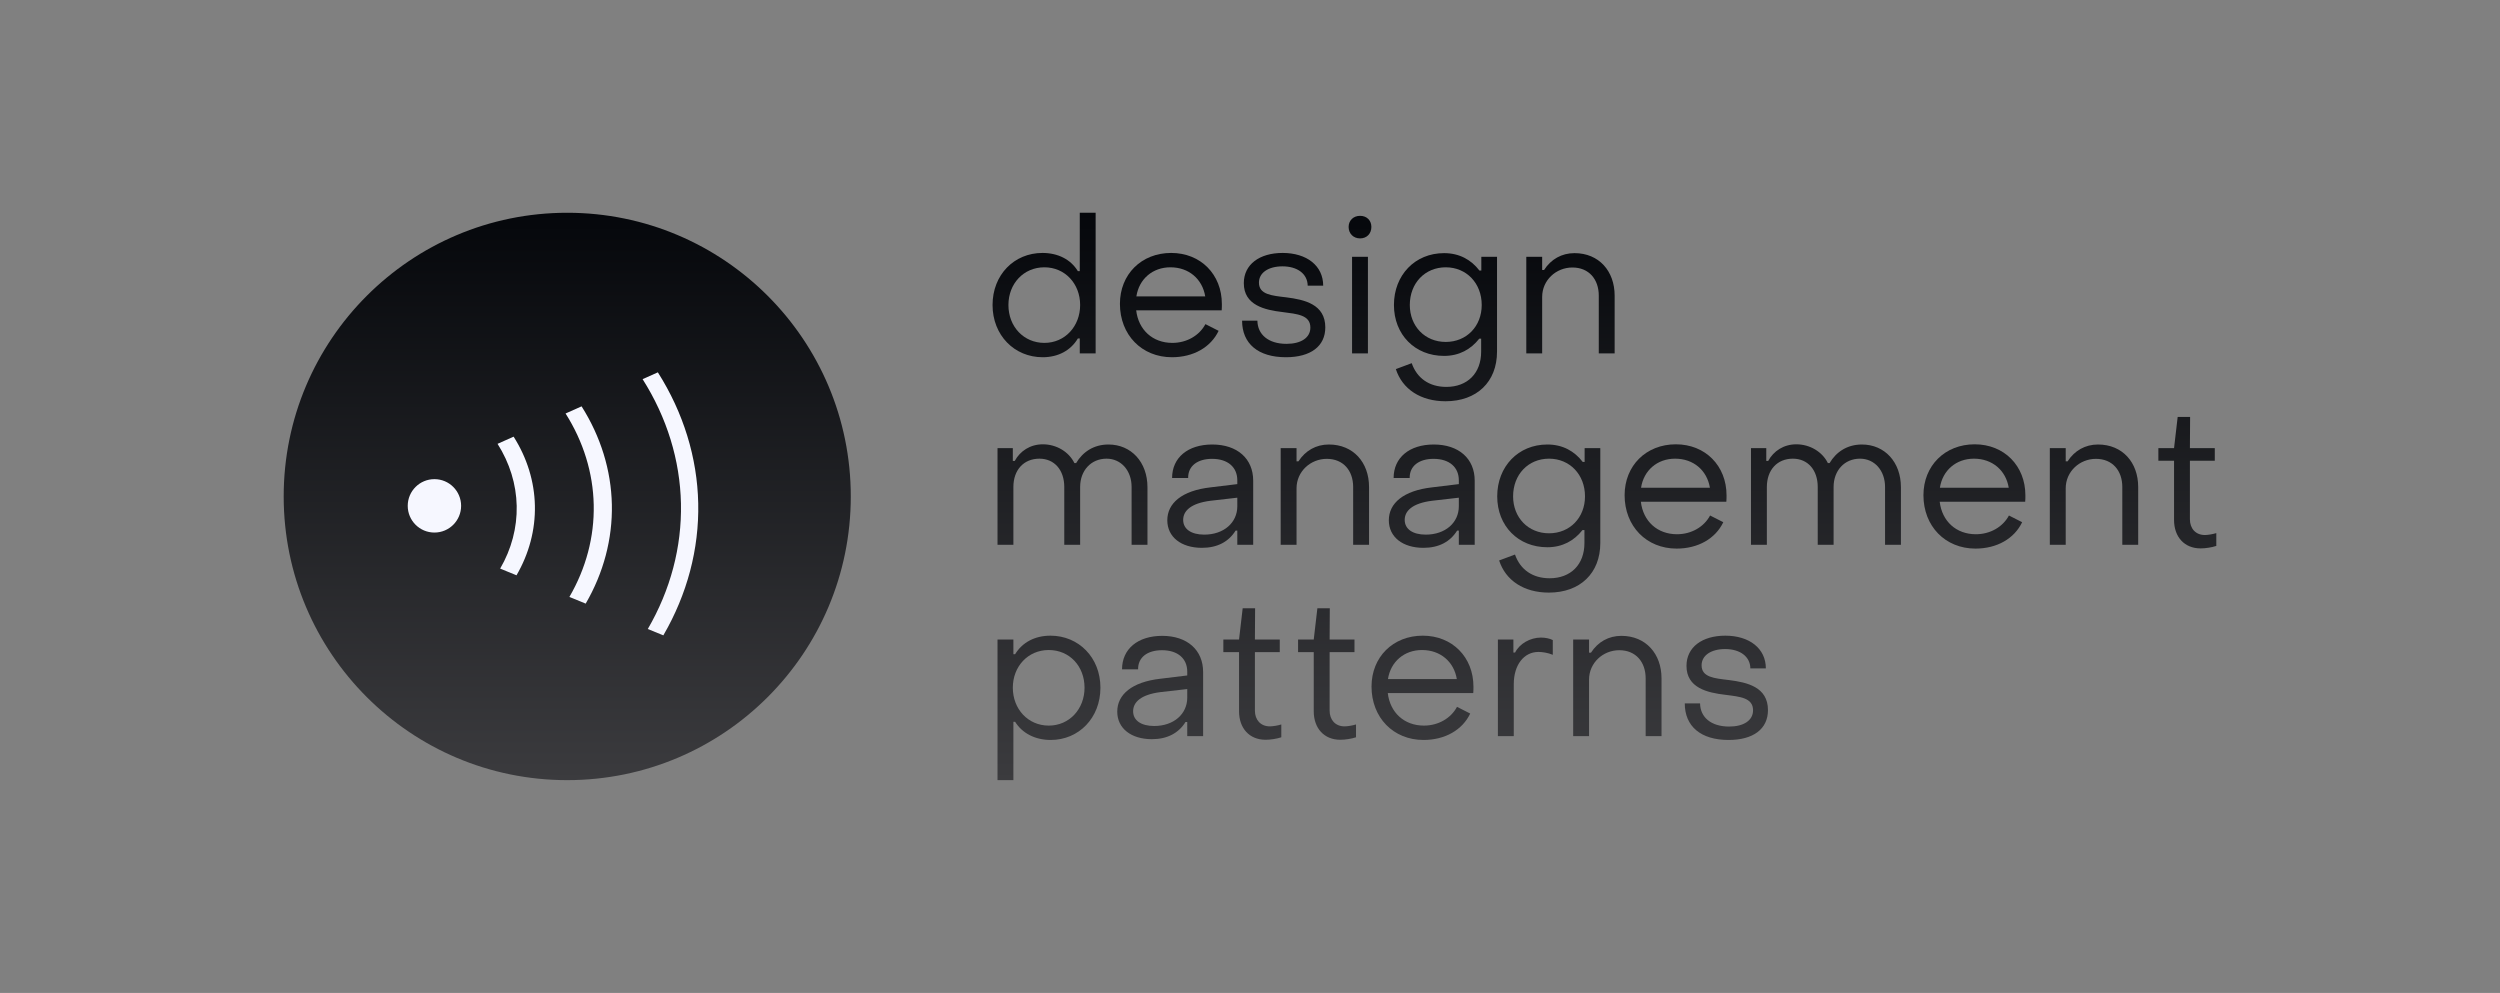 <svg width="141" height="56" viewBox="0 0 141 56" fill="none" xmlns="http://www.w3.org/2000/svg">
<rect x="0" y="0" width="141" height="56" fill="#808080" stroke="none"/>
<path d="M16 28C16 19.163 23.16 12 31.992 12C40.824 12 47.984 19.163 47.984 28C47.984 36.837 40.824 44 31.992 44C23.16 44 16 36.837 16 28Z" fill="url(#paint0_linear_2016_307)"/>
<path d="M28.968 24.628C29.729 25.828 30.14 27.162 30.168 28.521C30.197 29.88 29.841 31.225 29.131 32.447L28.209 32.069C28.848 30.97 29.167 29.759 29.142 28.536C29.117 27.313 28.747 26.113 28.062 25.032L28.968 24.628Z" fill="url(#paint1_linear_2016_307)"/>
<path d="M32.801 22.918C33.883 24.625 34.468 26.524 34.509 28.457C34.549 30.391 34.043 32.305 33.033 34.044L32.114 33.667C33.053 32.051 33.524 30.271 33.486 28.472C33.449 26.674 32.905 24.909 31.898 23.321L32.801 22.918Z" fill="url(#paint2_linear_2016_307)"/>
<path d="M37.103 21C38.546 23.277 39.326 25.808 39.38 28.386C39.433 30.964 38.759 33.517 37.412 35.834L36.536 35.476C37.816 33.274 38.457 30.85 38.406 28.4C38.355 25.951 37.614 23.547 36.243 21.384L37.103 21Z" fill="url(#paint3_linear_2016_307)"/>
<path d="M26.007 28.53C26.007 29.361 25.333 30.036 24.502 30.036C23.67 30.036 22.996 29.361 22.996 28.53C22.996 27.698 23.67 27.024 24.502 27.024C25.333 27.024 26.007 27.698 26.007 28.53Z" fill="url(#paint4_linear_2016_307)"/>
<path d="M58.806 20.148C57.209 20.148 55.98 18.907 55.98 17.202C55.98 15.497 57.199 14.266 58.795 14.266C59.669 14.266 60.392 14.633 60.791 15.292H60.899V12H61.794V19.933H60.899V19.091H60.791C60.392 19.76 59.69 20.148 58.806 20.148ZM58.903 19.339C60.068 19.339 60.92 18.4 60.92 17.202C60.92 16.004 60.068 15.076 58.903 15.076C57.727 15.076 56.875 16.004 56.875 17.202C56.875 18.422 57.738 19.339 58.903 19.339Z" fill="url(#paint5_linear_2016_307)"/>
<path d="M66.098 20.148C64.394 20.148 63.164 18.886 63.164 17.137C63.164 15.475 64.372 14.266 66.055 14.266C67.716 14.266 68.913 15.475 68.913 17.148C68.913 17.256 68.913 17.386 68.903 17.504H64.081C64.21 18.605 65.009 19.339 66.12 19.339C66.929 19.339 67.641 18.929 67.986 18.281L68.73 18.659C68.288 19.587 67.306 20.148 66.098 20.148ZM64.092 16.716H67.975C67.813 15.734 67.047 15.076 66.012 15.076C65.009 15.076 64.243 15.734 64.092 16.716Z" fill="url(#paint6_linear_2016_307)"/>
<path d="M72.525 20.148C70.961 20.148 70.054 19.382 70.054 18.087H70.917C70.928 18.864 71.532 19.393 72.557 19.393C73.377 19.393 73.905 19.048 73.905 18.476C73.905 17.763 73.161 17.709 72.341 17.601C71.327 17.483 70.151 17.213 70.151 15.972C70.151 14.914 71.036 14.266 72.341 14.266C73.701 14.266 74.628 14.989 74.628 16.112H73.754C73.744 15.443 73.172 15.022 72.331 15.022C71.543 15.022 71.004 15.378 71.004 15.939C71.004 16.619 71.737 16.673 72.546 16.77C73.571 16.9 74.747 17.159 74.747 18.465C74.747 19.533 73.916 20.148 72.525 20.148Z" fill="url(#paint7_linear_2016_307)"/>
<path d="M76.709 13.446C76.332 13.446 76.062 13.176 76.062 12.799C76.062 12.432 76.332 12.173 76.709 12.173C77.087 12.173 77.346 12.432 77.346 12.799C77.346 13.176 77.087 13.446 76.709 13.446ZM77.151 19.933H76.256V14.482H77.151V19.933Z" fill="url(#paint8_linear_2016_307)"/>
<path d="M81.53 22.631C80.128 22.631 79.092 21.951 78.726 20.817L79.621 20.483C79.912 21.325 80.603 21.821 81.573 21.821C82.76 21.821 83.537 21.055 83.537 19.835V19.102H83.429C82.954 19.706 82.296 20.073 81.444 20.073C79.804 20.073 78.618 18.875 78.618 17.202C78.618 15.518 79.804 14.277 81.444 14.277C82.318 14.277 82.976 14.655 83.44 15.259H83.547V14.482H84.432V19.835C84.432 21.541 83.289 22.631 81.53 22.631ZM81.541 19.285C82.717 19.285 83.569 18.4 83.569 17.202C83.569 15.972 82.706 15.076 81.541 15.076C80.365 15.076 79.513 15.972 79.513 17.202C79.513 18.4 80.365 19.285 81.541 19.285Z" fill="url(#paint9_linear_2016_307)"/>
<path d="M86.978 19.933H86.083V14.482H86.978V15.227H87.086C87.474 14.623 88.078 14.277 88.801 14.277C90.182 14.277 91.066 15.292 91.066 16.673V19.933H90.171V16.673C90.171 15.756 89.621 15.087 88.682 15.087C87.765 15.087 86.978 15.799 86.978 16.749V19.933Z" fill="url(#paint10_linear_2016_307)"/>
<path d="M57.155 30.725H56.26V25.275H57.123V25.998H57.231C57.533 25.437 58.105 25.059 58.817 25.059C59.583 25.059 60.284 25.48 60.596 26.117H60.694C61.071 25.48 61.697 25.07 62.517 25.07C63.8 25.07 64.717 26.063 64.717 27.477V30.725H63.822V27.466C63.822 26.538 63.229 25.869 62.409 25.869C61.535 25.869 60.92 26.538 60.92 27.466V30.725H60.025V27.466C60.025 26.505 59.464 25.869 58.623 25.869C57.738 25.869 57.155 26.505 57.155 27.466V30.725Z" fill="url(#paint11_linear_2016_307)"/>
<path d="M67.789 30.898C66.613 30.898 65.836 30.283 65.836 29.344C65.836 28.383 66.656 27.671 68.274 27.487L69.784 27.304V27.088C69.784 26.354 69.256 25.879 68.36 25.879C67.54 25.879 67.001 26.279 67.012 26.959H66.106C66.106 25.804 67.001 25.07 68.371 25.07C69.784 25.07 70.68 25.869 70.68 27.11V30.725H69.784V29.927H69.687C69.299 30.552 68.662 30.898 67.789 30.898ZM67.918 30.153C69.029 30.153 69.784 29.473 69.784 28.556V28.07L68.274 28.243C67.163 28.383 66.731 28.815 66.731 29.322C66.731 29.84 67.185 30.153 67.918 30.153Z" fill="url(#paint12_linear_2016_307)"/>
<path d="M73.125 30.725H72.23V25.275H73.125V26.02H73.233C73.622 25.415 74.226 25.07 74.948 25.07C76.329 25.07 77.214 26.084 77.214 27.466V30.725H76.318V27.466C76.318 26.548 75.768 25.879 74.83 25.879C73.913 25.879 73.125 26.592 73.125 27.541V30.725Z" fill="url(#paint13_linear_2016_307)"/>
<path d="M80.282 30.898C79.106 30.898 78.33 30.283 78.33 29.344C78.33 28.383 79.15 27.671 80.768 27.487L82.278 27.304V27.088C82.278 26.354 81.749 25.879 80.854 25.879C80.034 25.879 79.495 26.279 79.506 26.959H78.6C78.6 25.804 79.495 25.07 80.865 25.07C82.278 25.07 83.173 25.869 83.173 27.11V30.725H82.278V29.927H82.181C81.793 30.552 81.156 30.898 80.282 30.898ZM80.412 30.153C81.523 30.153 82.278 29.473 82.278 28.556V28.07L80.768 28.243C79.657 28.383 79.225 28.815 79.225 29.322C79.225 29.84 79.678 30.153 80.412 30.153Z" fill="url(#paint14_linear_2016_307)"/>
<path d="M87.356 33.423C85.953 33.423 84.918 32.743 84.551 31.61L85.446 31.276C85.738 32.117 86.428 32.614 87.399 32.614C88.585 32.614 89.362 31.848 89.362 30.628V29.894H89.254C88.78 30.498 88.122 30.865 87.269 30.865C85.63 30.865 84.443 29.668 84.443 27.995C84.443 26.311 85.63 25.07 87.269 25.07C88.143 25.07 88.801 25.448 89.265 26.052H89.373V25.275H90.257V30.628C90.257 32.333 89.114 33.423 87.356 33.423ZM87.367 30.078C88.542 30.078 89.394 29.193 89.394 27.995C89.394 26.764 88.531 25.869 87.367 25.869C86.191 25.869 85.339 26.764 85.339 27.995C85.339 29.193 86.191 30.078 87.367 30.078Z" fill="url(#paint15_linear_2016_307)"/>
<path d="M94.562 30.941C92.857 30.941 91.628 29.678 91.628 27.93C91.628 26.268 92.836 25.059 94.519 25.059C96.18 25.059 97.377 26.268 97.377 27.941C97.377 28.049 97.377 28.178 97.366 28.297H92.544C92.674 29.398 93.472 30.131 94.583 30.131C95.392 30.131 96.104 29.721 96.449 29.074L97.194 29.452C96.751 30.38 95.77 30.941 94.562 30.941ZM92.555 27.509H96.439C96.277 26.527 95.511 25.869 94.475 25.869C93.472 25.869 92.706 26.527 92.555 27.509Z" fill="url(#paint16_linear_2016_307)"/>
<path d="M99.651 30.725H98.755V25.275H99.618V25.998H99.726C100.028 25.437 100.6 25.059 101.312 25.059C102.078 25.059 102.779 25.48 103.092 26.117H103.189C103.566 25.48 104.192 25.07 105.012 25.07C106.296 25.07 107.212 26.063 107.212 27.477V30.725H106.317V27.466C106.317 26.538 105.724 25.869 104.904 25.869C104.03 25.869 103.415 26.538 103.415 27.466V30.725H102.52V27.466C102.52 26.505 101.959 25.869 101.118 25.869C100.233 25.869 99.651 26.505 99.651 27.466V30.725Z" fill="url(#paint17_linear_2016_307)"/>
<path d="M111.417 30.941C109.712 30.941 108.482 29.678 108.482 27.93C108.482 26.268 109.691 25.059 111.373 25.059C113.035 25.059 114.232 26.268 114.232 27.941C114.232 28.049 114.232 28.178 114.221 28.297H109.399C109.529 29.398 110.327 30.131 111.438 30.131C112.247 30.131 112.959 29.721 113.304 29.074L114.049 29.452C113.606 30.38 112.625 30.941 111.417 30.941ZM109.41 27.509H113.293C113.132 26.527 112.366 25.869 111.33 25.869C110.327 25.869 109.561 26.527 109.41 27.509Z" fill="url(#paint18_linear_2016_307)"/>
<path d="M116.506 30.725H115.61V25.275H116.506V26.02H116.613C117.002 25.415 117.606 25.07 118.329 25.07C119.709 25.07 120.594 26.084 120.594 27.466V30.725H119.698V27.466C119.698 26.548 119.148 25.879 118.21 25.879C117.293 25.879 116.506 26.592 116.506 27.541V30.725Z" fill="url(#paint19_linear_2016_307)"/>
<path d="M124.115 30.93C123.199 30.93 122.616 30.283 122.616 29.322V25.987H121.732V25.275H122.616L122.821 23.516H123.522L123.511 25.275H124.914V25.987H123.511V29.29C123.511 29.808 123.835 30.175 124.353 30.175C124.515 30.175 124.795 30.131 125 30.067V30.79C124.741 30.876 124.385 30.93 124.115 30.93Z" fill="url(#paint20_linear_2016_307)"/>
<path d="M59.248 35.852C60.834 35.852 62.064 37.082 62.064 38.787C62.064 40.492 60.845 41.734 59.259 41.734C58.385 41.734 57.652 41.356 57.252 40.708H57.155V44H56.26V36.068H57.155V36.898H57.252C57.652 36.24 58.353 35.852 59.248 35.852ZM59.151 36.661C57.975 36.661 57.123 37.589 57.123 38.787C57.123 39.985 57.975 40.924 59.151 40.924C60.316 40.924 61.168 39.985 61.168 38.787C61.168 37.568 60.316 36.661 59.151 36.661Z" fill="url(#paint21_linear_2016_307)"/>
<path d="M64.966 41.69C63.79 41.69 63.013 41.075 63.013 40.136C63.013 39.176 63.833 38.463 65.451 38.28L66.961 38.096V37.881C66.961 37.147 66.433 36.672 65.537 36.672C64.717 36.672 64.178 37.071 64.189 37.751H63.283C63.283 36.596 64.178 35.862 65.548 35.862C66.961 35.862 67.856 36.661 67.856 37.902V41.518H66.961V40.719H66.864C66.476 41.345 65.839 41.69 64.966 41.69ZM65.095 40.946C66.206 40.946 66.961 40.266 66.961 39.348V38.863L65.451 39.035C64.34 39.176 63.908 39.607 63.908 40.115C63.908 40.633 64.361 40.946 65.095 40.946Z" fill="url(#paint22_linear_2016_307)"/>
<path d="M71.381 41.723C70.464 41.723 69.882 41.075 69.882 40.115V36.78H68.997V36.068H69.882L70.087 34.308H70.788L70.777 36.068H72.179V36.78H70.777V40.082C70.777 40.6 71.1 40.967 71.618 40.967C71.78 40.967 72.061 40.924 72.266 40.859V41.583C72.007 41.669 71.651 41.723 71.381 41.723Z" fill="url(#paint23_linear_2016_307)"/>
<path d="M75.595 41.723C74.678 41.723 74.095 41.075 74.095 40.115V36.78H73.211V36.068H74.095L74.3 34.308H75.001L74.991 36.068H76.393V36.78H74.991V40.082C74.991 40.6 75.314 40.967 75.832 40.967C75.994 40.967 76.274 40.924 76.479 40.859V41.583C76.22 41.669 75.864 41.723 75.595 41.723Z" fill="url(#paint24_linear_2016_307)"/>
<path d="M80.288 41.734C78.583 41.734 77.354 40.471 77.354 38.722C77.354 37.06 78.562 35.852 80.245 35.852C81.906 35.852 83.103 37.06 83.103 38.733C83.103 38.841 83.103 38.971 83.092 39.089H78.271C78.4 40.19 79.198 40.924 80.309 40.924C81.118 40.924 81.83 40.514 82.175 39.866L82.92 40.244C82.478 41.172 81.496 41.734 80.288 41.734ZM78.281 38.301H82.165C82.003 37.319 81.237 36.661 80.201 36.661C79.198 36.661 78.432 37.319 78.281 38.301Z" fill="url(#paint25_linear_2016_307)"/>
<path d="M85.377 41.518H84.481V36.068H85.355V36.801H85.452C85.7 36.305 86.304 35.959 86.909 35.959C87.157 35.959 87.415 36.014 87.577 36.1V36.931C87.297 36.812 86.973 36.769 86.768 36.769C85.948 36.769 85.377 37.503 85.377 38.582V41.518Z" fill="url(#paint26_linear_2016_307)"/>
<path d="M89.622 41.518H88.727V36.068H89.622V36.812H89.73C90.118 36.208 90.722 35.862 91.445 35.862C92.826 35.862 93.71 36.877 93.71 38.258V41.518H92.815V38.258C92.815 37.341 92.265 36.672 91.326 36.672C90.409 36.672 89.622 37.384 89.622 38.334V41.518Z" fill="url(#paint27_linear_2016_307)"/>
<path d="M97.491 41.734C95.927 41.734 95.021 40.967 95.021 39.672H95.884C95.894 40.449 96.499 40.978 97.523 40.978C98.343 40.978 98.872 40.633 98.872 40.061C98.872 39.348 98.127 39.294 97.308 39.187C96.293 39.068 95.118 38.798 95.118 37.557C95.118 36.499 96.002 35.852 97.308 35.852C98.667 35.852 99.594 36.575 99.594 37.697H98.721C98.71 37.028 98.138 36.607 97.297 36.607C96.509 36.607 95.97 36.963 95.97 37.525C95.97 38.204 96.703 38.258 97.513 38.355C98.537 38.485 99.713 38.744 99.713 40.05C99.713 41.118 98.882 41.734 97.491 41.734Z" fill="url(#paint28_linear_2016_307)"/>
<defs>
<linearGradient id="paint0_linear_2016_307" x1="70.5" y1="12" x2="70.5" y2="44" gradientUnits="userSpaceOnUse">
<stop stop-color="#05070B"/>
<stop offset="1" stop-color="#3B3B3E"/>
</linearGradient>
<linearGradient id="paint1_linear_2016_307" x1="16" y1="59.995" x2="134.608" y2="11.02" gradientUnits="userSpaceOnUse">
<stop stop-color="#F7F8FF"/>
<stop offset="1" stop-color="#F3F3FF"/>
</linearGradient>
<linearGradient id="paint2_linear_2016_307" x1="16" y1="59.995" x2="134.608" y2="11.02" gradientUnits="userSpaceOnUse">
<stop stop-color="#F7F8FF"/>
<stop offset="1" stop-color="#F3F3FF"/>
</linearGradient>
<linearGradient id="paint3_linear_2016_307" x1="16" y1="59.995" x2="134.608" y2="11.02" gradientUnits="userSpaceOnUse">
<stop stop-color="#F7F8FF"/>
<stop offset="1" stop-color="#F3F3FF"/>
</linearGradient>
<linearGradient id="paint4_linear_2016_307" x1="16" y1="59.995" x2="134.608" y2="11.02" gradientUnits="userSpaceOnUse">
<stop stop-color="#F7F8FF"/>
<stop offset="1" stop-color="#F3F3FF"/>
</linearGradient>
<linearGradient id="paint5_linear_2016_307" x1="70.5" y1="12" x2="70.5" y2="44" gradientUnits="userSpaceOnUse">
<stop stop-color="#05070B"/>
<stop offset="1" stop-color="#3B3B3E"/>
</linearGradient>
<linearGradient id="paint6_linear_2016_307" x1="70.5" y1="12" x2="70.5" y2="44" gradientUnits="userSpaceOnUse">
<stop stop-color="#05070B"/>
<stop offset="1" stop-color="#3B3B3E"/>
</linearGradient>
<linearGradient id="paint7_linear_2016_307" x1="70.5" y1="12" x2="70.5" y2="44" gradientUnits="userSpaceOnUse">
<stop stop-color="#05070B"/>
<stop offset="1" stop-color="#3B3B3E"/>
</linearGradient>
<linearGradient id="paint8_linear_2016_307" x1="70.5" y1="12" x2="70.5" y2="44" gradientUnits="userSpaceOnUse">
<stop stop-color="#05070B"/>
<stop offset="1" stop-color="#3B3B3E"/>
</linearGradient>
<linearGradient id="paint9_linear_2016_307" x1="70.5" y1="12" x2="70.5" y2="44" gradientUnits="userSpaceOnUse">
<stop stop-color="#05070B"/>
<stop offset="1" stop-color="#3B3B3E"/>
</linearGradient>
<linearGradient id="paint10_linear_2016_307" x1="70.5" y1="12" x2="70.5" y2="44" gradientUnits="userSpaceOnUse">
<stop stop-color="#05070B"/>
<stop offset="1" stop-color="#3B3B3E"/>
</linearGradient>
<linearGradient id="paint11_linear_2016_307" x1="70.5" y1="12" x2="70.5" y2="44" gradientUnits="userSpaceOnUse">
<stop stop-color="#05070B"/>
<stop offset="1" stop-color="#3B3B3E"/>
</linearGradient>
<linearGradient id="paint12_linear_2016_307" x1="70.5" y1="12" x2="70.5" y2="44" gradientUnits="userSpaceOnUse">
<stop stop-color="#05070B"/>
<stop offset="1" stop-color="#3B3B3E"/>
</linearGradient>
<linearGradient id="paint13_linear_2016_307" x1="70.5" y1="12" x2="70.5" y2="44" gradientUnits="userSpaceOnUse">
<stop stop-color="#05070B"/>
<stop offset="1" stop-color="#3B3B3E"/>
</linearGradient>
<linearGradient id="paint14_linear_2016_307" x1="70.5" y1="12" x2="70.5" y2="44" gradientUnits="userSpaceOnUse">
<stop stop-color="#05070B"/>
<stop offset="1" stop-color="#3B3B3E"/>
</linearGradient>
<linearGradient id="paint15_linear_2016_307" x1="70.5" y1="12" x2="70.5" y2="44" gradientUnits="userSpaceOnUse">
<stop stop-color="#05070B"/>
<stop offset="1" stop-color="#3B3B3E"/>
</linearGradient>
<linearGradient id="paint16_linear_2016_307" x1="70.5" y1="12" x2="70.5" y2="44" gradientUnits="userSpaceOnUse">
<stop stop-color="#05070B"/>
<stop offset="1" stop-color="#3B3B3E"/>
</linearGradient>
<linearGradient id="paint17_linear_2016_307" x1="70.5" y1="12" x2="70.5" y2="44" gradientUnits="userSpaceOnUse">
<stop stop-color="#05070B"/>
<stop offset="1" stop-color="#3B3B3E"/>
</linearGradient>
<linearGradient id="paint18_linear_2016_307" x1="70.5" y1="12" x2="70.5" y2="44" gradientUnits="userSpaceOnUse">
<stop stop-color="#05070B"/>
<stop offset="1" stop-color="#3B3B3E"/>
</linearGradient>
<linearGradient id="paint19_linear_2016_307" x1="70.5" y1="12" x2="70.5" y2="44" gradientUnits="userSpaceOnUse">
<stop stop-color="#05070B"/>
<stop offset="1" stop-color="#3B3B3E"/>
</linearGradient>
<linearGradient id="paint20_linear_2016_307" x1="70.5" y1="12" x2="70.5" y2="44" gradientUnits="userSpaceOnUse">
<stop stop-color="#05070B"/>
<stop offset="1" stop-color="#3B3B3E"/>
</linearGradient>
<linearGradient id="paint21_linear_2016_307" x1="70.5" y1="12" x2="70.5" y2="44" gradientUnits="userSpaceOnUse">
<stop stop-color="#05070B"/>
<stop offset="1" stop-color="#3B3B3E"/>
</linearGradient>
<linearGradient id="paint22_linear_2016_307" x1="70.5" y1="12" x2="70.5" y2="44" gradientUnits="userSpaceOnUse">
<stop stop-color="#05070B"/>
<stop offset="1" stop-color="#3B3B3E"/>
</linearGradient>
<linearGradient id="paint23_linear_2016_307" x1="70.5" y1="12" x2="70.5" y2="44" gradientUnits="userSpaceOnUse">
<stop stop-color="#05070B"/>
<stop offset="1" stop-color="#3B3B3E"/>
</linearGradient>
<linearGradient id="paint24_linear_2016_307" x1="70.5" y1="12" x2="70.5" y2="44" gradientUnits="userSpaceOnUse">
<stop stop-color="#05070B"/>
<stop offset="1" stop-color="#3B3B3E"/>
</linearGradient>
<linearGradient id="paint25_linear_2016_307" x1="70.5" y1="12" x2="70.5" y2="44" gradientUnits="userSpaceOnUse">
<stop stop-color="#05070B"/>
<stop offset="1" stop-color="#3B3B3E"/>
</linearGradient>
<linearGradient id="paint26_linear_2016_307" x1="70.5" y1="12" x2="70.5" y2="44" gradientUnits="userSpaceOnUse">
<stop stop-color="#05070B"/>
<stop offset="1" stop-color="#3B3B3E"/>
</linearGradient>
<linearGradient id="paint27_linear_2016_307" x1="70.5" y1="12" x2="70.5" y2="44" gradientUnits="userSpaceOnUse">
<stop stop-color="#05070B"/>
<stop offset="1" stop-color="#3B3B3E"/>
</linearGradient>
<linearGradient id="paint28_linear_2016_307" x1="70.5" y1="12" x2="70.5" y2="44" gradientUnits="userSpaceOnUse">
<stop stop-color="#05070B"/>
<stop offset="1" stop-color="#3B3B3E"/>
</linearGradient>
</defs>
</svg>
